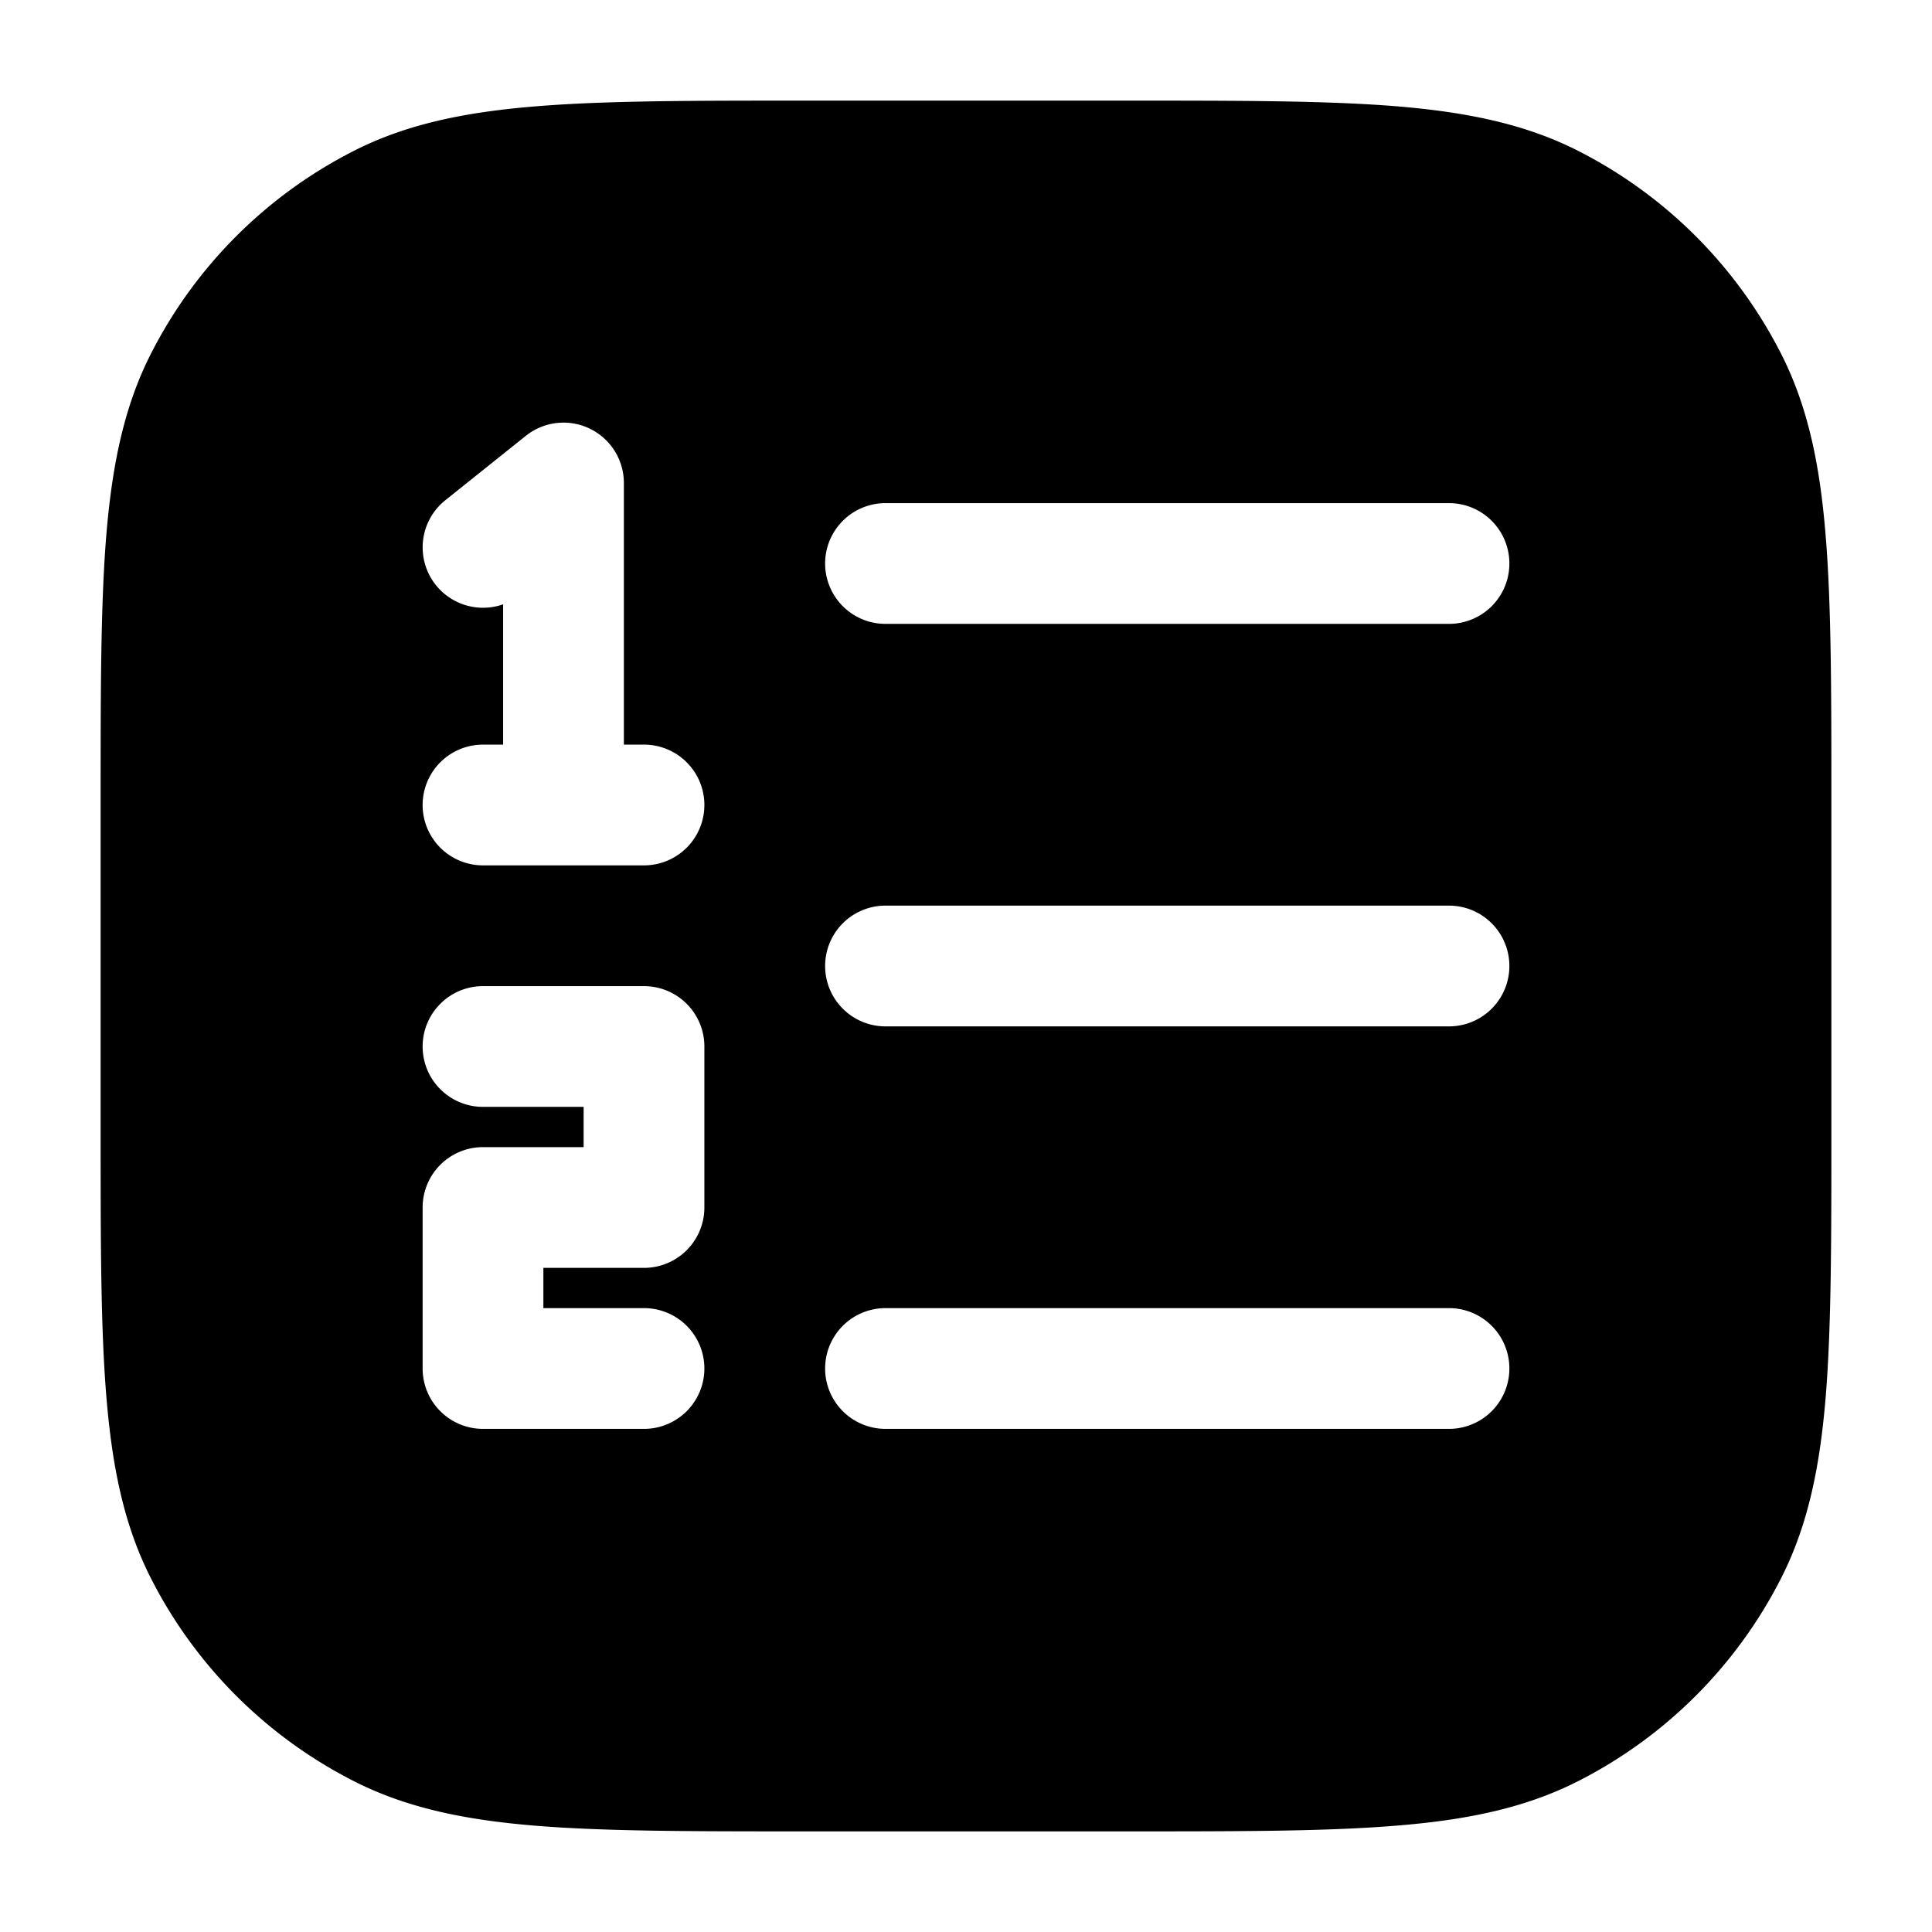 <svg xmlns="http://www.w3.org/2000/svg" width="24" height="24" fill="currentColor" viewBox="0 0 24 24">
  <path fill-rule="evenodd" d="M9.966 1.25h4.068c1.371 0 2.447 0 3.311.07.88.073 1.607.221 2.265.557a5.75 5.75 0 012.513 2.513c.336.658.485 1.385.556 2.265.071.864.071 1.94.071 3.311v4.068c0 1.371 0 2.447-.07 3.311-.072.88-.221 1.607-.557 2.265a5.75 5.75 0 01-2.513 2.513c-.658.336-1.385.485-2.265.556-.864.071-1.94.071-3.311.071H9.966c-1.371 0-2.447 0-3.311-.07-.88-.072-1.607-.221-2.265-.557a5.75 5.75 0 01-2.513-2.513c-.336-.658-.484-1.385-.556-2.265-.071-.864-.071-1.94-.071-3.311V9.966c0-1.371 0-2.447.07-3.311.073-.88.221-1.607.557-2.265A5.75 5.75 0 014.39 1.877c.658-.336 1.385-.484 2.265-.556.864-.071 1.94-.071 3.311-.071zM7.75 6a.75.75 0 00-1.218-.586l-1 .8a.75.75 0 00.718 1.293V9.25H6a.75.75 0 000 1.5h2a.75.75 0 000-1.5h-.25V6zm-2.5 7a.75.75 0 01.75-.75h2a.75.75 0 01.75.75v2a.75.75 0 01-.75.75H6.75v.5H8a.75.75 0 010 1.5H6a.75.75 0 01-.75-.75v-2a.75.75 0 01.75-.75h1.25v-.5H6a.75.75 0 01-.75-.75zM11 16.25a.75.75 0 000 1.5h7a.75.75 0 000-1.5h-7zM10.25 12a.75.75 0 01.75-.75h7a.75.75 0 010 1.5h-7a.75.75 0 01-.75-.75zM11 6.25a.75.75 0 000 1.5h7a.75.75 0 000-1.5h-7z"/>
</svg>
